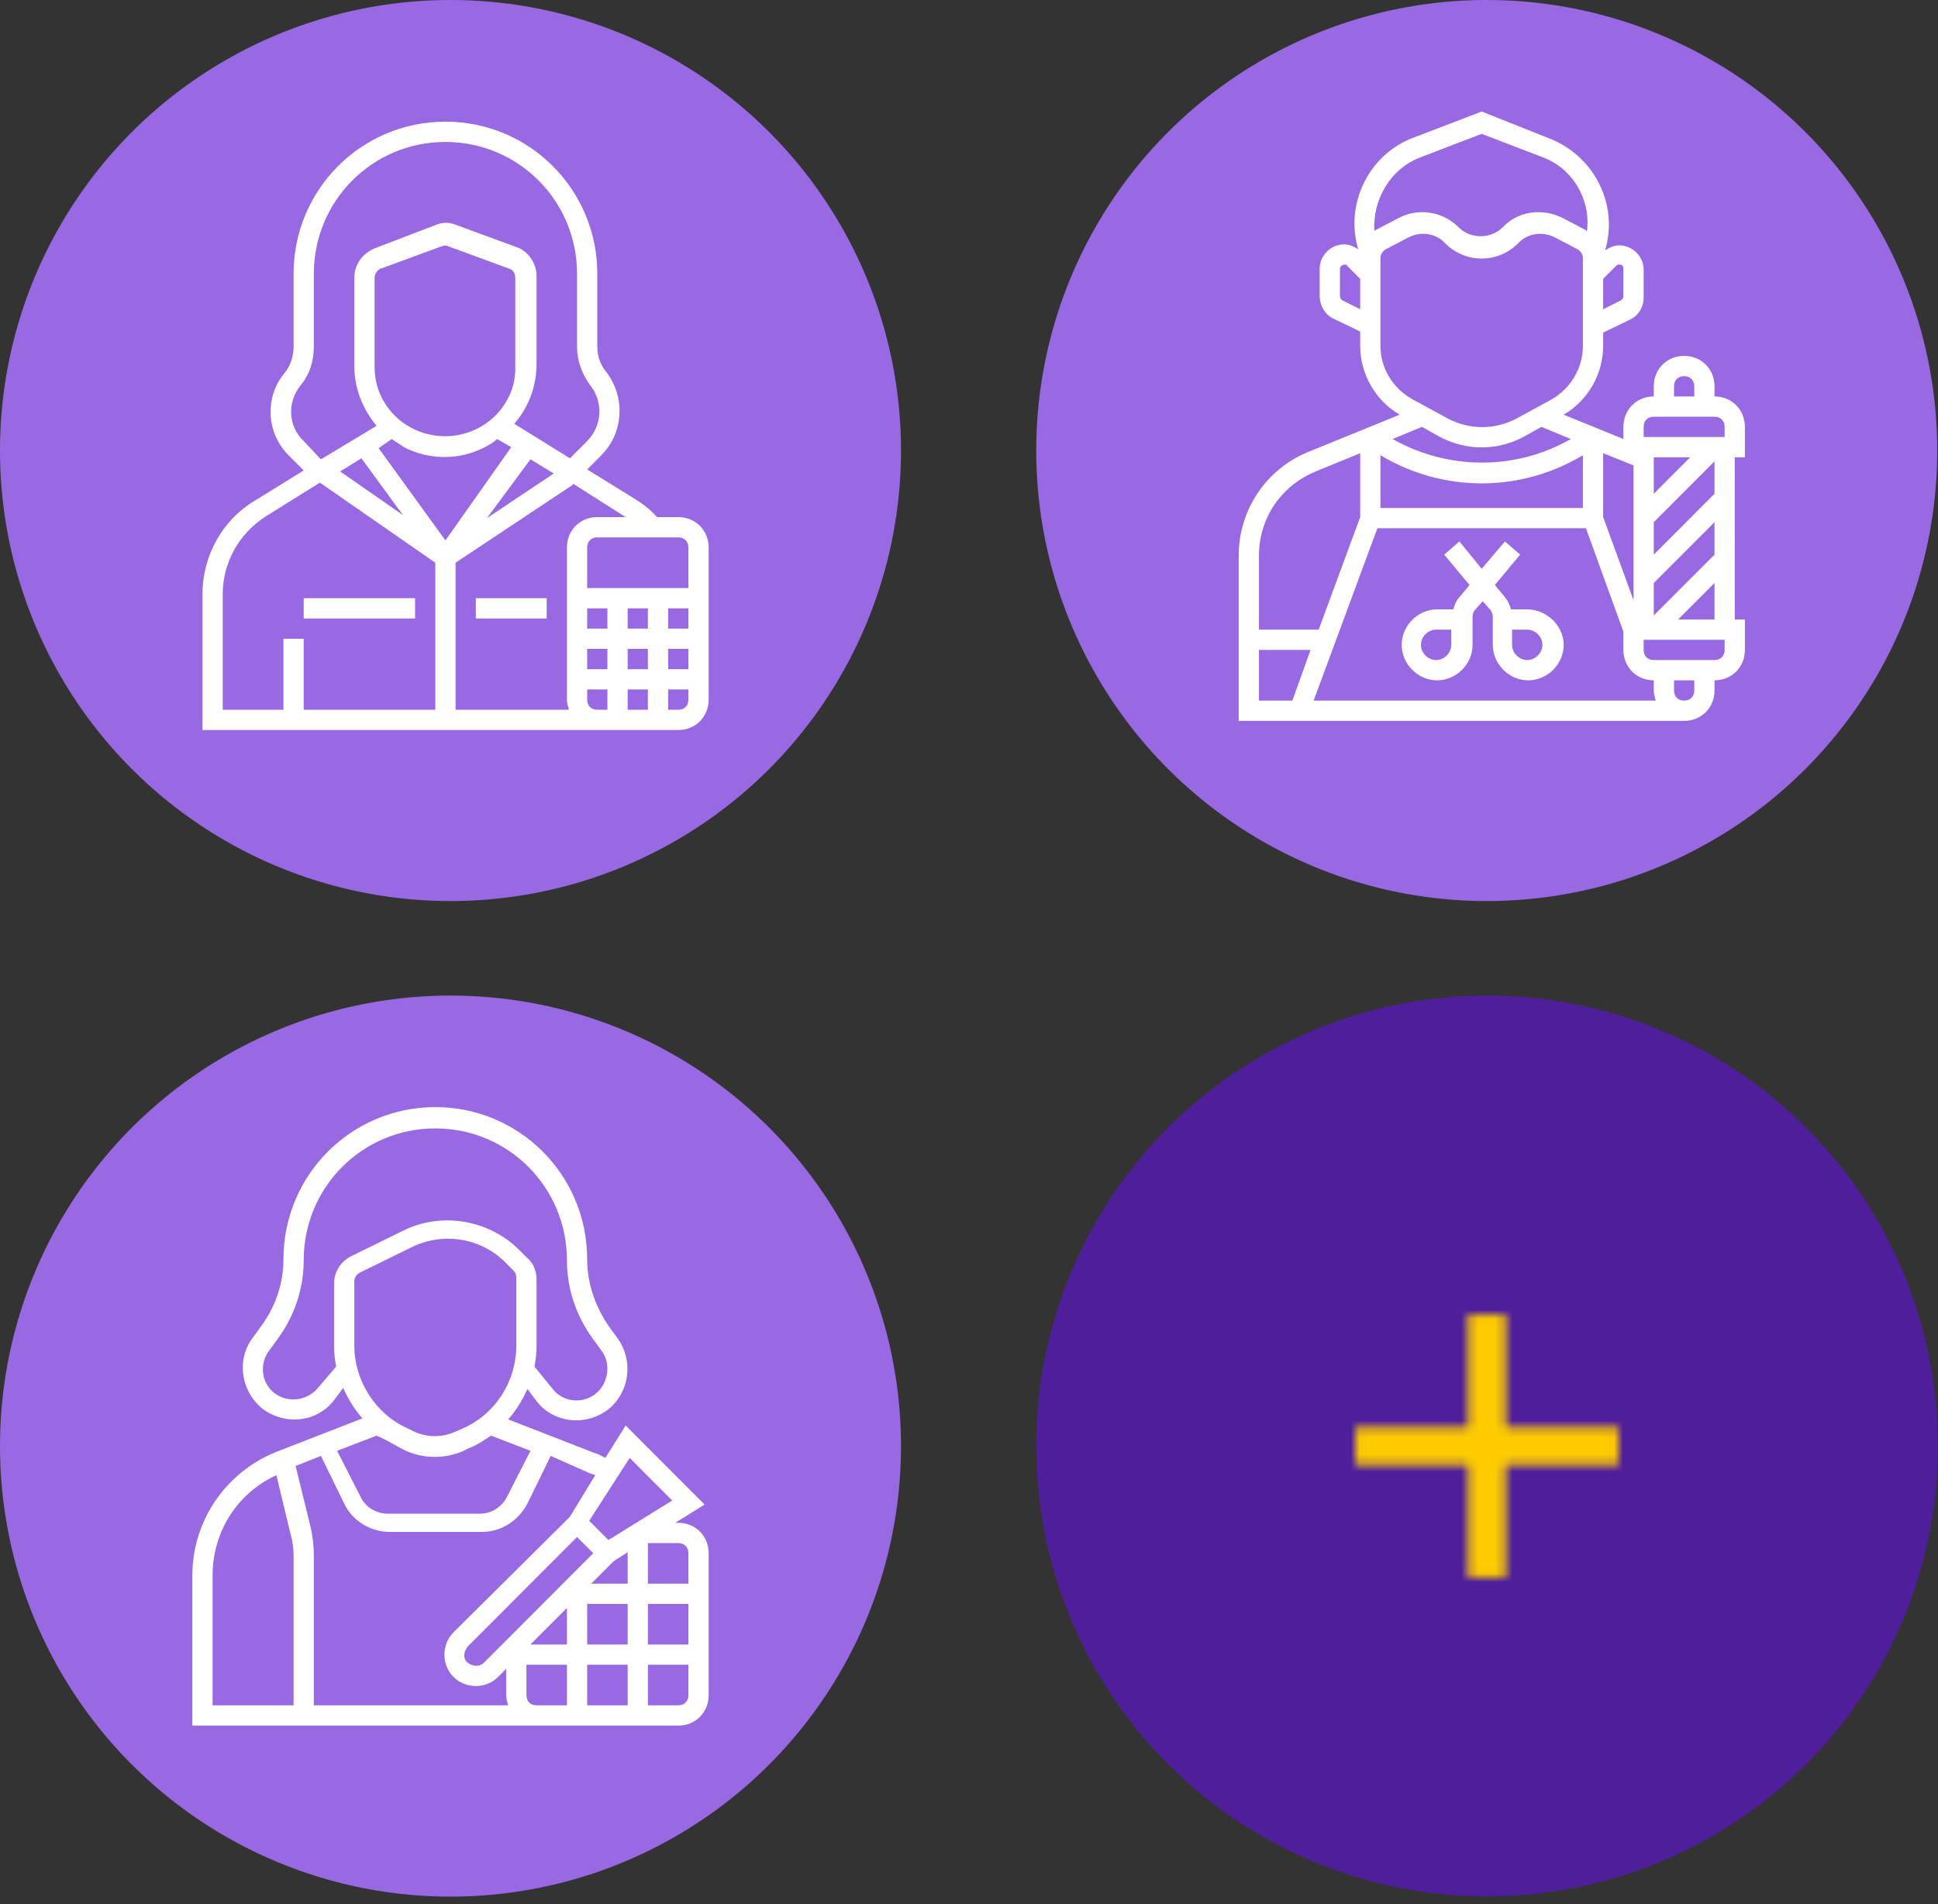 <?xml version="1.0" encoding="UTF-8"?>
<svg width="228px" height="224px" viewBox="0 0 228 224" version="1.1" xmlns="http://www.w3.org/2000/svg" xmlns:xlink="http://www.w3.org/1999/xlink">
    <rect x="0" y="0" width="228" height="224" fill="#333333" stroke="none"/>
    <!-- Generator: Sketch 55.2 (78181) - https://sketchapp.com -->
    <title>ic_home_jobs</title>
    <desc>Created with Sketch.</desc>
    <defs>
        <polygon id="path-1" points="41.958 28.708 28.708 28.708 28.708 41.958 24.292 41.958 24.292 28.708 11.042 28.708 11.042 24.292 24.292 24.292 24.292 11.042 28.708 11.042 28.708 24.292 41.958 24.292"></polygon>
    </defs>
    <g id="confirmed" stroke="none" stroke-width="1" fill="none" fill-rule="evenodd">
        <g id="Main-PC-ver3_1" transform="translate(-929, -722)">
            <g id="ic_home_jobs" transform="translate(929, 722)">
                <g id="job_mark">
                    <circle id="Oval" fill="#9969E3" fill-rule="evenodd" cx="53" cy="53" r="53"></circle>
                    <g id="icon/job/w1" transform="translate(0, 0)">
                        <rect id="Rectangle" x="0" y="0" width="106" height="99"></rect>
                        <path d="M79.798,60.831 C81.822,60.831 83.371,62.382 83.371,64.41 L83.371,82.301 C83.371,84.329 81.822,85.88 79.798,85.88 L23.82,85.88 L23.82,69.896 C23.82,65.364 26.202,61.07 30.133,58.804 L35.73,55.345 L34.063,53.675 C31.324,51.051 31.085,46.757 33.467,43.894 C34.182,43.059 34.539,41.866 34.539,40.793 L34.539,32.205 C34.539,22.305 42.519,14.313 52.404,14.313 C62.29,14.313 70.27,22.305 70.27,32.205 L70.27,40.793 C70.27,41.866 70.627,42.94 71.342,43.775 C73.604,46.757 73.366,50.931 70.746,53.555 L69.079,55.225 L74.676,58.684 C75.629,59.281 76.582,59.996 77.297,60.831 L79.798,60.831 Z M80.989,64.41 C80.989,63.694 80.512,63.217 79.798,63.217 L70.27,63.217 C69.555,63.217 69.079,63.694 69.079,64.41 L69.079,69.181 L80.989,69.181 L80.989,64.41 Z M73.843,78.723 L76.225,78.723 L76.225,76.337 L73.843,76.337 L73.843,78.723 Z M76.225,81.108 L73.843,81.108 L73.843,83.494 L76.225,83.494 L76.225,81.108 Z M69.079,71.566 L69.079,73.952 L71.461,73.952 L71.461,71.566 L69.079,71.566 Z M76.225,71.566 L73.843,71.566 L73.843,73.952 L76.225,73.952 L76.225,71.566 Z M69.079,76.337 L69.079,78.723 L71.461,78.723 L71.461,76.337 L69.079,76.337 Z M78.607,76.337 L78.607,78.723 L80.989,78.723 L80.989,76.337 L78.607,76.337 Z M78.607,73.952 L80.989,73.952 L80.989,71.566 L78.607,71.566 L78.607,73.952 Z M73.604,60.831 C73.604,60.831 73.485,60.831 73.604,60.831 L67.411,56.895 L67.411,57.014 L53.596,66.199 L53.596,83.494 L66.935,83.494 C66.816,83.136 66.697,82.659 66.697,82.301 L66.697,64.41 C66.697,62.382 68.245,60.831 70.27,60.831 L73.604,60.831 Z M56.097,50.454 C58.955,49.023 60.742,46.16 60.622,43.059 L60.622,32.682 C60.622,32.205 60.384,31.728 59.908,31.608 L52.762,28.984 C52.524,28.865 52.166,28.865 51.928,28.984 L44.782,31.608 C44.425,31.728 44.067,32.205 44.067,32.682 L44.067,43.059 C44.067,44.371 44.306,45.564 44.901,46.757 C46.926,50.812 51.928,52.482 56.097,50.454 Z M46.092,51.647 L44.544,52.72 L52.404,63.575 L60.146,52.601 L58.479,51.647 C58.121,52.005 57.526,52.363 57.049,52.601 C54.072,54.152 50.499,54.152 47.521,52.601 C47.045,52.243 46.569,52.005 46.092,51.647 Z M65.148,55.702 L62.409,54.033 L57.288,60.951 L65.148,55.702 Z M42.519,53.913 L40.018,55.464 L47.402,60.593 L42.519,53.913 Z M35.373,45.325 C33.706,47.353 33.944,50.216 35.73,51.886 L37.636,53.913 L37.755,54.033 L44.306,50.096 C42.638,48.069 41.685,45.683 41.685,43.059 L41.685,32.682 C41.685,31.131 42.638,29.819 44.067,29.223 L51.213,26.48 C52.047,26.122 52.881,26.122 53.715,26.48 L60.861,29.104 C62.171,29.581 63.124,31.012 63.124,32.443 L63.124,42.82 C63.124,45.445 62.171,47.949 60.503,49.858 L67.054,53.913 L69.079,51.886 C70.865,50.096 70.984,47.234 69.436,45.325 C68.483,44.013 67.888,42.463 67.888,40.793 L67.888,32.205 C67.888,23.617 60.98,16.699 52.404,16.699 C43.829,16.699 36.921,23.617 36.921,32.205 L36.921,40.793 C36.921,42.463 36.445,44.013 35.373,45.325 Z M26.202,69.896 L26.202,83.494 L33.348,83.494 L33.348,75.145 L35.73,75.145 L35.73,83.494 L51.213,83.494 L51.213,66.199 L37.636,56.776 L31.324,60.712 C28.108,62.74 26.202,66.199 26.202,69.896 Z M69.079,82.301 C69.079,83.017 69.555,83.494 70.27,83.494 L71.461,83.494 L71.461,81.108 L69.079,81.108 L69.079,82.301 Z M79.798,83.494 C80.512,83.494 80.989,83.017 80.989,82.301 L80.989,81.108 L78.607,81.108 L78.607,83.494 L79.798,83.494 Z M35.73,70.373 L48.831,70.373 L48.831,72.759 L35.73,72.759 L35.73,70.373 Z M55.978,70.373 L64.315,70.373 L64.315,72.759 L55.978,72.759 L55.978,70.373 Z" id="Combined-Shape" fill="#FFFFFF" fill-rule="evenodd"></path>
                    </g>
                </g>
                <g id="job_mark" transform="translate(121.91, 0)">
                    <circle id="Oval" fill="#9969E3" fill-rule="evenodd" cx="53" cy="53" r="53"></circle>
                    <g id="icon/job/m2" transform="translate(0, 0)">
                        <rect id="Rectangle-Copy-4" x="0" y="0" width="106" height="99"></rect>
                        <path d="M79.798,46.637 C81.822,46.637 83.371,48.188 83.371,50.216 L83.371,53.794 L82.18,53.794 L82.18,72.878 L83.371,72.878 L83.371,76.457 C83.371,78.484 81.822,80.035 79.798,80.035 L79.798,81.228 C79.798,83.255 78.249,84.806 76.225,84.806 L23.82,84.806 L23.82,65.364 C23.82,59.996 27.036,55.225 31.919,53.198 L42.757,48.784 C39.899,47.114 38.112,44.013 38.112,40.673 L38.112,39.004 L34.897,37.453 C33.944,36.976 33.348,35.902 33.348,34.829 L33.348,31.608 C33.348,30.058 34.658,28.746 36.207,28.746 C36.802,28.746 37.398,28.984 37.874,29.342 L37.755,28.865 C36.445,23.617 39.303,18.13 44.306,16.222 L52.404,13.12 L60.503,16.341 C65.506,18.369 68.364,23.736 67.054,28.984 L66.935,29.461 C67.411,29.104 68.007,28.865 68.602,28.865 C70.151,28.865 71.461,30.177 71.461,31.728 L71.461,34.948 C71.461,36.141 70.865,37.095 69.912,37.572 L66.697,39.123 L66.697,40.673 C66.697,44.013 64.91,47.114 62.052,48.784 L69.079,51.647 L69.079,50.216 C69.079,48.188 70.627,46.637 72.652,46.637 L72.652,45.445 C72.652,43.417 74.2,41.866 76.225,41.866 C78.249,41.866 79.798,43.417 79.798,45.445 L79.798,46.637 Z M75.034,45.445 L75.034,46.637 L77.416,46.637 L77.416,45.445 C77.416,44.729 76.939,44.252 76.225,44.252 C75.51,44.252 75.034,44.729 75.034,45.445 Z M71.461,50.216 L71.461,51.408 L80.989,51.408 L80.989,50.216 C80.989,49.5 80.512,49.023 79.798,49.023 L72.652,49.023 C71.937,49.023 71.461,49.5 71.461,50.216 Z M79.798,65.245 L79.798,61.428 L72.652,68.584 L72.652,72.401 L79.798,65.245 Z M72.89,82.42 C72.771,82.063 72.652,81.586 72.652,81.228 L72.652,80.035 C70.627,80.035 69.079,78.484 69.079,76.457 L69.079,74.31 L64.672,62.143 L40.137,62.143 L32.634,82.42 L72.89,82.42 Z M47.283,51.289 L45.378,50.216 L41.924,51.647 C48.474,55.345 56.454,55.345 62.885,51.647 L59.431,50.216 L57.526,51.289 C54.31,53.078 50.499,53.078 47.283,51.289 Z M76.939,53.794 L72.652,53.794 L72.652,58.088 L76.939,53.794 Z M70.27,70.612 L70.27,54.748 L66.697,53.317 L66.697,60.831 L70.27,70.612 Z M40.494,59.758 L64.315,59.758 L64.315,53.555 C56.93,57.969 47.879,57.969 40.494,53.555 L40.494,59.758 Z M79.798,58.088 L79.798,54.271 L72.652,61.428 L72.652,65.245 L79.798,58.088 Z M69.079,31.608 C69.079,31.489 69.079,31.37 68.96,31.251 C68.84,31.131 68.483,31.012 68.245,31.251 L66.697,32.801 L66.697,36.38 L68.84,35.306 C68.96,35.187 69.079,35.067 69.079,34.829 L69.079,31.608 Z M45.258,18.488 C41.685,19.8 39.542,23.498 39.78,27.195 C39.78,27.076 39.899,27.076 39.899,27.076 L42.638,25.645 C44.901,24.452 47.76,24.81 49.665,26.718 C51.094,28.149 53.476,28.149 54.906,26.718 C56.692,24.81 59.551,24.452 61.933,25.645 L64.672,27.076 C64.672,27.195 64.791,27.195 64.791,27.195 C65.267,23.498 63.124,19.8 59.551,18.488 L52.404,15.745 L45.258,18.488 Z M35.969,35.306 L38.112,36.38 L38.112,32.801 L36.564,31.251 C36.564,31.131 36.445,31.131 36.326,31.131 C35.969,31.131 35.73,31.37 35.73,31.608 L35.73,34.829 C35.73,35.067 35.849,35.187 35.969,35.306 Z M40.494,40.673 C40.494,43.298 41.924,45.683 44.306,46.995 L48.474,49.261 C50.975,50.573 53.953,50.573 56.454,49.261 L60.622,46.995 C62.885,45.683 64.315,43.298 64.315,40.673 L64.315,30.416 C64.315,29.939 64.076,29.581 63.719,29.342 L60.98,27.911 C59.551,27.195 57.764,27.434 56.692,28.627 C54.31,31.012 50.499,31.012 48.117,28.627 C47.045,27.434 45.258,27.195 43.829,27.911 L41.09,29.342 C40.733,29.581 40.494,29.939 40.494,30.416 L40.494,40.673 Z M32.872,55.464 C28.822,57.134 26.202,60.951 26.202,65.364 L26.202,74.071 L33.229,74.071 L38.112,60.831 L38.112,53.317 L32.872,55.464 Z M26.202,76.457 L26.202,82.42 L30.133,82.42 L32.276,76.457 L26.202,76.457 Z M77.416,81.228 L77.416,80.035 L75.034,80.035 L75.034,81.228 C75.034,81.943 75.51,82.42 76.225,82.42 C76.939,82.42 77.416,81.943 77.416,81.228 Z M80.989,76.457 L80.989,75.264 L71.461,75.264 L71.461,76.457 C71.461,77.172 71.937,77.649 72.652,77.649 L79.798,77.649 C80.512,77.649 80.989,77.172 80.989,76.457 Z M75.51,72.878 L79.798,72.878 L79.798,68.584 L75.51,72.878 Z M57.764,71.686 C60.027,71.686 62.052,73.594 62.052,75.86 C62.052,78.127 60.146,80.035 57.883,80.035 C55.62,80.035 53.715,78.127 53.715,75.86 L53.715,72.52 C53.715,72.282 53.596,72.043 53.476,71.805 L52.524,70.731 L51.571,71.805 C51.452,71.924 51.333,72.282 51.333,72.52 L51.333,75.86 C51.333,78.127 49.427,80.035 47.164,80.035 C44.901,80.035 42.996,78.127 42.996,75.86 C42.996,73.594 44.901,71.686 47.164,71.686 L49.07,71.686 C49.189,71.208 49.427,70.612 49.784,70.254 L50.975,68.823 L47.998,65.245 L49.784,63.694 L52.404,66.914 L55.144,63.694 L56.93,65.245 L53.953,68.823 L55.144,70.254 C55.501,70.731 55.739,71.208 55.858,71.686 L57.764,71.686 Z M48.831,75.86 L48.831,74.071 L47.045,74.071 C46.092,74.071 45.258,74.906 45.258,75.86 C45.258,76.814 46.092,77.649 47.045,77.649 C47.998,77.649 48.831,76.814 48.831,75.86 Z M57.764,77.649 C58.717,77.649 59.551,76.814 59.551,75.86 C59.551,74.906 58.717,74.071 57.764,74.071 L55.978,74.071 L55.978,75.86 C55.978,76.814 56.811,77.649 57.764,77.649 Z" id="Combined-Shape" fill="#FFFFFF" fill-rule="evenodd"></path>
                    </g>
                </g>
                <g id="job_mark" transform="translate(0, 117.12)">
                    <circle id="Oval" fill="#9969E3" fill-rule="evenodd" cx="53" cy="53" r="53"></circle>
                    <g id="icon/job/w2" transform="translate(0, 0)">
                        <rect id="Rectangle-Copy-5" x="0" y="0" width="106" height="99"></rect>
                        <path d="M79.798,62.024 L79.44,62.024 L82.894,59.877 L73.604,50.573 L71.222,54.39 C70.746,54.152 70.389,53.913 69.912,53.794 L59.789,49.858 C60.742,48.784 61.456,47.592 62.052,46.28 L63.124,47.711 C65.148,50.335 68.96,50.693 71.58,48.665 C74.081,46.637 74.557,42.94 72.652,40.316 L71.699,39.004 C70.031,36.618 69.079,33.875 69.079,31.012 C69.079,21.112 61.099,13.12 51.213,13.12 C41.328,13.12 33.348,21.112 33.348,31.012 C33.348,33.875 32.396,36.618 30.728,38.884 L29.775,40.196 C27.751,42.82 28.346,46.637 30.966,48.665 C33.587,50.573 37.279,50.216 39.303,47.592 L40.375,46.16 C40.971,47.472 41.685,48.665 42.638,49.739 L32.515,53.675 C26.56,56.06 22.629,61.786 22.629,68.227 L22.629,85.88 L79.798,85.88 C81.822,85.88 83.371,84.329 83.371,82.301 L83.371,65.602 C83.371,63.575 81.822,62.024 79.798,62.024 Z M80.989,65.602 L80.989,69.181 L76.225,69.181 L76.225,64.41 L79.798,64.41 C80.512,64.41 80.989,64.887 80.989,65.602 Z M69.079,76.337 L69.079,71.566 L73.843,71.566 L73.843,76.337 L69.079,76.337 Z M73.843,78.723 L73.843,83.494 L69.079,83.494 L69.079,78.723 L73.843,78.723 Z M67.888,63.694 L69.793,65.602 L56.93,78.484 C56.454,78.961 55.62,78.961 55.025,78.484 C54.429,78.007 54.548,77.172 55.025,76.576 L67.888,63.694 Z M72.175,66.557 L73.843,65.483 L73.843,69.181 L69.555,69.181 L72.175,66.557 Z M66.697,72.043 L66.697,76.337 L62.409,76.337 L66.697,72.043 Z M76.225,71.566 L80.989,71.566 L80.989,76.337 L76.225,76.337 L76.225,71.566 Z M74.081,54.39 L79.083,59.4 L71.58,64.052 L69.317,61.786 L74.081,54.39 Z M70.031,56.418 L67.054,61.308 L53.357,74.906 C51.928,76.337 51.928,78.723 53.357,80.154 C54.787,81.586 57.169,81.586 58.598,80.154 L59.551,79.2 L59.551,82.301 C59.551,82.659 59.67,83.136 59.789,83.494 L36.921,83.494 L36.921,65.841 C36.921,64.767 36.802,63.694 36.564,62.62 L34.778,55.345 L37.755,54.152 L40.494,59.758 C41.447,61.786 43.591,63.098 45.854,63.098 L56.692,63.098 C58.955,63.098 60.98,61.786 62.052,59.758 L64.791,54.152 L69.079,56.06 C69.317,56.18 69.674,56.299 70.031,56.418 Z M47.045,53.198 L47.76,53.555 C49.903,54.51 52.404,54.51 54.548,53.555 L55.263,53.198 C56.216,52.84 57.049,52.243 57.764,51.766 L62.409,53.555 L59.67,58.923 C59.074,60.116 57.883,60.951 56.454,60.951 L45.616,60.951 C44.306,60.951 42.996,60.235 42.4,58.923 L39.661,53.555 L44.306,51.766 C45.378,52.243 46.211,52.72 47.045,53.198 L47.045,53.198 Z M37.398,46.16 C36.088,47.711 33.825,47.949 32.276,46.757 C30.728,45.564 30.49,43.298 31.681,41.747 L32.634,40.435 C34.658,37.692 35.73,34.471 35.73,31.131 C35.73,22.543 42.638,15.625 51.213,15.625 C59.789,15.625 66.697,22.543 66.697,31.131 C66.697,34.471 67.769,37.692 69.793,40.435 L70.746,41.747 C71.937,43.298 71.58,45.683 70.031,46.876 C68.483,48.069 66.22,47.83 65.029,46.28 L62.885,43.655 C63.004,42.94 63.124,42.105 63.124,41.389 L63.124,33.398 C63.124,32.443 62.766,31.489 62.052,30.893 L61.099,29.939 C57.526,26.36 51.928,25.406 47.402,27.672 L41.328,30.654 C40.137,31.251 39.303,32.443 39.303,33.875 L39.303,41.389 C39.303,42.105 39.422,42.94 39.542,43.655 L37.398,46.16 Z M41.685,33.636 C41.685,33.159 41.924,32.801 42.4,32.563 L48.474,29.581 C52.166,27.792 56.573,28.507 59.431,31.37 L60.384,32.324 C60.622,32.563 60.742,32.801 60.742,33.159 L60.742,41.151 C60.742,45.445 58.24,49.261 54.429,50.931 L53.596,51.289 C52.047,52.005 50.261,52.005 48.712,51.289 L47.998,50.931 C44.187,49.261 41.685,45.325 41.685,41.151 L41.685,33.636 Z M25.011,68.227 C25.011,63.098 27.87,58.565 32.515,56.418 L34.182,63.336 C34.42,64.171 34.539,65.006 34.539,65.96 L34.539,83.494 L25.011,83.494 L25.011,68.227 Z M61.933,82.301 L61.933,78.723 L66.697,78.723 L66.697,83.494 L63.124,83.494 C62.409,83.494 61.933,83.017 61.933,82.301 Z M79.798,83.494 L76.225,83.494 L76.225,78.723 L80.989,78.723 L80.989,82.301 C80.989,83.017 80.512,83.494 79.798,83.494 Z" id="Shape" fill="#FFFFFF" fill-rule="evenodd"></path>
                    </g>
                </g>
                <g id="Group-4" transform="translate(121.91, 117.12)">
                    <ellipse id="Oval" fill-opacity="0.65" fill="#5F14D3" cx="53.045" cy="52.983" rx="53.045" ry="52.983"></ellipse>
                    <g id="icon/content/add_24px" transform="translate(26.522, 26.491)">
                        <mask id="mask-2" fill="white">
                            <use xlink:href="#path-1"></use>
                        </mask>
                        <g fill-rule="nonzero"></g>
                        <g id="✱-/-Color-/-Icons-/-Color-/-Yellow" mask="url(#mask-2)" fill="#FFCC00" fill-rule="evenodd">
                            <rect id="Rectangle" x="0" y="0" width="53" height="53"></rect>
                        </g>
                    </g>
                </g>
            </g>
        </g>
    </g>
</svg>
